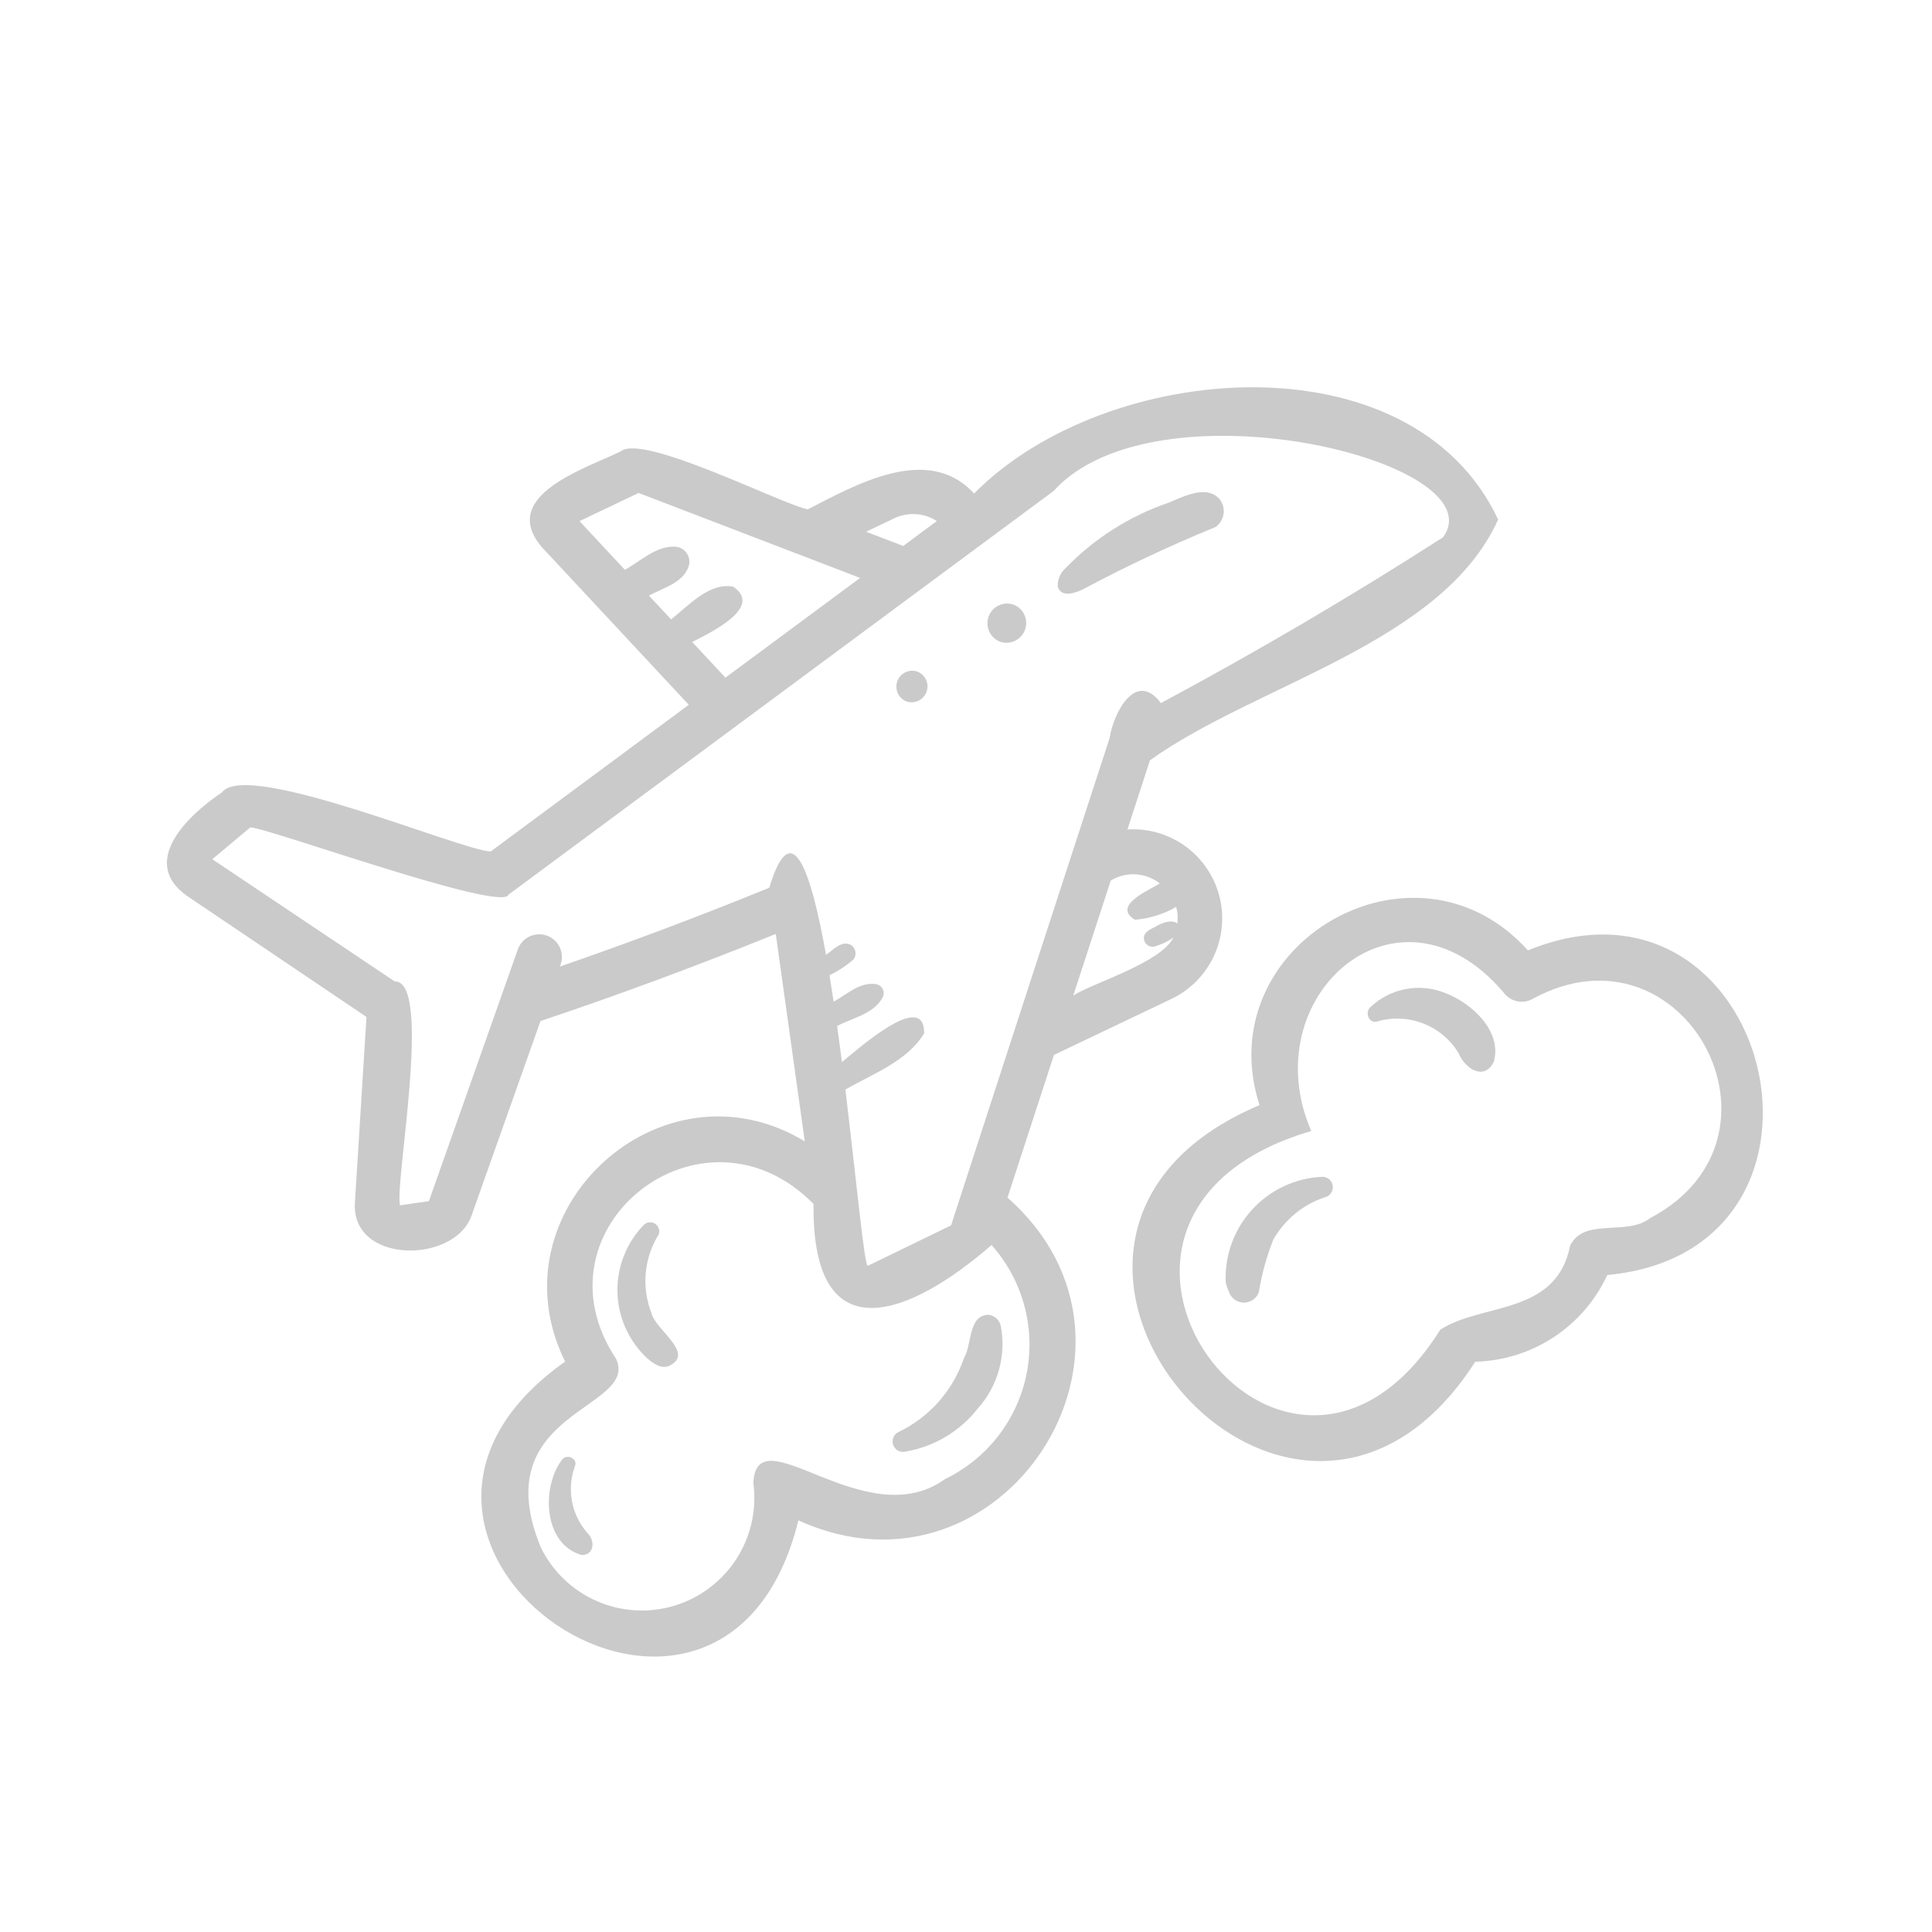 <svg width="252" height="252" viewBox="0 0 252 252" fill="none" xmlns="http://www.w3.org/2000/svg">
<g clip-path="url(#clip0_28_125)">
<path d="M199.292 123.962C184.499 107.526 157.554 123.187 164.283 144.148C123.224 161.491 168.5 214.945 192.424 177.613C196.065 177.525 199.607 176.419 202.651 174.421C205.695 172.422 208.119 169.611 209.647 166.306C243.792 163.117 231.089 110.996 199.292 123.962ZM215.266 158.867C212.187 161.296 206.628 158.736 204.798 162.476C203.012 171.622 193.18 169.926 187.858 173.445C167.568 205.756 132.783 158.727 171.029 147.526C163.451 129.981 182.259 113.315 196.064 129.383C196.486 130.001 197.129 130.433 197.86 130.593C198.592 130.753 199.356 130.627 199.998 130.241C219.737 119.575 235.129 148.374 215.266 158.867Z" fill="#4D4D4D" fill-opacity="0.3"/>
<path d="M137.468 137.601L152.905 130.241C155.321 129.057 157.252 127.072 158.369 124.623C159.485 122.175 159.718 119.416 159.028 116.815C158.338 114.214 156.768 111.933 154.585 110.36C152.401 108.788 149.74 108.021 147.055 108.19L149.995 99.172C163.798 89.258 188.134 83.919 195.408 67.765C184.108 43.698 144.213 46.962 127.055 64.373C121.061 57.826 111.659 63.206 105.362 66.438C102.236 65.885 83.933 56.55 81.01 58.844C76.681 61.031 64.898 64.569 70.674 71.366L89.842 91.929L63.996 111.068C59.942 110.868 32.122 99.026 28.937 103.366C24.682 106.201 18.052 112.375 24.385 116.85L47.801 132.644L46.295 156.848C45.75 164.819 59.079 164.904 61.461 158.684L70.498 133.179C80.636 129.79 90.931 125.972 101.187 121.818L104.969 148.874C86.286 137.543 64.001 157.913 73.708 177.601C39.959 201.484 94.288 238.364 104.137 198.308C130.724 210.433 153.449 175.608 131.411 156.215L137.468 137.601ZM151.281 115.235C149.829 116.141 144.988 118.15 148.044 119.97C149.935 119.81 151.768 119.239 153.415 118.296C153.612 119 153.661 119.737 153.56 120.46C152.912 119.924 151.835 120.31 151.148 120.626C150.517 121.065 149.584 121.24 149.259 121.995C149.19 122.205 149.184 122.429 149.24 122.642C149.297 122.855 149.414 123.046 149.578 123.194C149.741 123.341 149.944 123.438 150.162 123.472C150.379 123.506 150.602 123.476 150.803 123.386C151.611 123.15 152.372 122.777 153.053 122.283C151.43 125.605 142.437 128.248 139.992 129.854L144.879 114.861C145.856 114.262 146.994 113.977 148.139 114.044C149.283 114.111 150.38 114.526 151.281 115.235L151.281 115.235ZM116.63 67.608C117.511 67.188 118.485 67.001 119.459 67.063C120.433 67.125 121.375 67.434 122.196 67.963L117.811 71.213L112.968 69.355L116.63 67.608ZM83.295 64.299L112.191 75.38L94.621 88.39L90.285 83.74C92.465 82.613 99.67 79.242 95.637 76.526C92.503 75.925 89.799 79.018 87.536 80.79L84.644 77.688C86.485 76.686 89.094 76.048 89.828 73.859C89.918 73.574 89.942 73.273 89.898 72.977C89.855 72.682 89.744 72.4 89.574 72.154C89.405 71.908 89.182 71.704 88.922 71.557C88.662 71.411 88.371 71.325 88.073 71.308C85.588 71.16 83.577 73.197 81.504 74.32L75.587 67.974L83.295 64.299ZM110.264 142.11C113.825 140.077 118.342 138.415 120.537 134.796C120.645 128.909 111.595 137.122 109.818 138.529C109.616 136.954 109.407 135.386 109.191 133.827C111.19 132.772 113.89 132.278 115.069 130.199C115.182 130.027 115.249 129.829 115.262 129.624C115.276 129.42 115.237 129.215 115.149 129.029C115.061 128.844 114.926 128.685 114.758 128.567C114.59 128.448 114.395 128.376 114.191 128.355C112.104 128.085 110.458 129.716 108.733 130.65C108.558 129.476 108.379 128.328 108.196 127.204C109.323 126.66 110.373 125.97 111.32 125.152C111.429 125.013 111.508 124.853 111.553 124.681C111.598 124.51 111.608 124.332 111.581 124.157C111.555 123.982 111.494 123.814 111.4 123.664C111.307 123.514 111.184 123.384 111.039 123.282C109.806 122.561 108.692 123.902 107.741 124.544C105.714 113.202 103.215 106.262 100.344 115.791C91.225 119.513 82.069 122.957 73.013 126.079C73.182 125.718 73.276 125.328 73.29 124.93C73.305 124.532 73.239 124.136 73.096 123.764C72.954 123.393 72.738 123.054 72.461 122.768C72.185 122.482 71.853 122.254 71.487 122.099C71.121 121.944 70.727 121.864 70.329 121.864C69.931 121.865 69.537 121.945 69.171 122.101C68.805 122.257 68.475 122.485 68.199 122.772C67.923 123.059 67.708 123.398 67.566 123.77L55.947 156.668L52.188 157.214C51.38 154.783 56.51 127.91 51.49 128.014L27.692 112.073L32.636 107.929C34.319 107.75 65.568 119.099 66.326 116.693L137.418 64.047C150.716 49.319 195.39 60.178 188.225 70.078C176.109 77.864 163.752 85.099 151.418 91.708C148.139 87.302 145.197 93.071 144.737 96.252C144.736 96.252 128.174 147.09 124.056 159.829L113.2 165.104C112.741 165.18 111.732 154.179 110.264 142.11ZM123.276 192.917C112.858 200.438 98.66 184.279 98.264 193.454C98.724 196.908 97.94 200.412 96.053 203.34C94.166 206.268 91.299 208.43 87.965 209.438C84.63 210.446 81.046 210.234 77.853 208.841C74.66 207.449 72.066 204.965 70.537 201.835C63.206 183.972 83.357 183.907 80.37 177.26C69.003 160.121 91.694 142.376 106.111 157.038C105.886 177.08 119.012 171.39 129.332 162.394C131.34 164.645 132.799 167.331 133.593 170.241C134.387 173.151 134.495 176.206 133.908 179.164C133.321 182.123 132.055 184.905 130.21 187.292C128.365 189.678 125.992 191.604 123.276 192.917L123.276 192.917Z" fill="#4D4D4D" fill-opacity="0.3"/>
<path d="M141.379 76.803C146.968 73.824 152.705 71.131 158.567 68.734C159.11 68.341 159.476 67.75 159.586 67.089C159.695 66.428 159.539 65.751 159.151 65.204C157.491 63.087 154.299 64.816 152.343 65.599C147.301 67.334 142.739 70.235 139.029 74.065C138.68 74.367 138.403 74.744 138.219 75.167C138.035 75.59 137.948 76.049 137.965 76.511C138.409 78.038 140.368 77.326 141.379 76.803ZM130.462 83.708C131.102 83.921 131.8 83.874 132.406 83.578C133.012 83.282 133.477 82.76 133.703 82.124C133.928 81.488 133.895 80.79 133.61 80.178C133.326 79.567 132.813 79.091 132.182 78.853C131.542 78.641 130.844 78.687 130.238 78.984C129.633 79.28 129.167 79.802 128.942 80.438C128.717 81.073 128.75 81.772 129.034 82.383C129.318 82.995 129.831 83.47 130.462 83.708ZM118.255 91.495C118.77 91.666 119.33 91.628 119.817 91.39C120.304 91.152 120.678 90.733 120.859 90.222C121.04 89.711 121.013 89.15 120.785 88.658C120.556 88.167 120.144 87.785 119.637 87.594C119.123 87.423 118.562 87.461 118.076 87.699C117.589 87.937 117.215 88.356 117.034 88.867C116.853 89.378 116.88 89.939 117.108 90.43C117.336 90.922 117.748 91.304 118.255 91.495ZM188.533 129.532C186.893 128.862 185.095 128.68 183.354 129.009C181.614 129.337 180.005 130.162 178.723 131.384C178.004 132.045 178.536 133.537 179.609 133.242C181.649 132.641 183.832 132.754 185.799 133.56C187.767 134.366 189.401 135.818 190.433 137.677L190.259 137.412C191.107 139.396 193.616 141.039 194.855 138.469C195.949 134.478 191.954 130.842 188.533 129.532ZM172.303 153.505C168.834 153.703 165.584 155.261 163.258 157.841C160.932 160.421 159.718 163.815 159.879 167.285C160.01 167.795 160.189 168.293 160.411 168.77C160.592 169.128 160.873 169.426 161.22 169.627C161.567 169.828 161.964 169.923 162.365 169.903C162.765 169.882 163.151 169.745 163.475 169.509C163.799 169.273 164.047 168.948 164.19 168.573C164.571 166.223 165.202 163.92 166.074 161.703C167.552 159.098 169.938 157.13 172.777 156.175C173.12 156.101 173.422 155.896 173.617 155.605C173.813 155.313 173.888 154.957 173.827 154.611C173.765 154.265 173.572 153.957 173.288 153.751C173.004 153.544 172.65 153.456 172.303 153.505ZM84.044 159.7C82.905 160.854 82.008 162.224 81.406 163.729C80.803 165.234 80.508 166.845 80.536 168.466C80.564 170.087 80.916 171.686 81.571 173.17C82.225 174.653 83.169 175.991 84.348 177.105C85.117 177.764 86.062 178.535 87.144 178.22C90.867 176.607 85.448 173.455 84.973 171.268C84.318 169.599 84.064 167.799 84.23 166.014C84.397 164.229 84.98 162.507 85.933 160.988C86.013 160.743 86.011 160.479 85.927 160.235C85.844 159.991 85.684 159.781 85.471 159.636C85.258 159.491 85.004 159.418 84.747 159.43C84.489 159.441 84.243 159.536 84.044 159.7ZM73.297 190.409C70.571 194.032 70.882 201.433 75.863 202.824C77.386 202.847 77.636 201.252 76.835 200.197C75.728 199.026 74.968 197.57 74.641 195.992C74.314 194.415 74.432 192.777 74.982 191.262C75.435 190.249 73.909 189.558 73.297 190.409ZM128.929 171.491C126.242 171.563 126.815 175.361 125.738 177.13C125.029 179.234 123.904 181.174 122.431 182.835C120.959 184.497 119.168 185.846 117.164 186.803C116.877 186.951 116.652 187.195 116.529 187.493C116.405 187.791 116.391 188.123 116.49 188.43C116.588 188.738 116.793 189 117.066 189.17C117.34 189.341 117.666 189.409 117.985 189.362C121.765 188.747 125.175 186.732 127.537 183.717C128.831 182.275 129.775 180.555 130.295 178.689C130.816 176.824 130.9 174.863 130.54 172.96C130.461 172.576 130.263 172.227 129.974 171.963C129.684 171.699 129.318 171.534 128.929 171.491Z" fill="#4D4D4D" fill-opacity="0.3"/>
</g>
<defs>
<clipPath id="clip0_28_125">
<rect width="189" height="189" fill="white" transform="translate(0 81.34) rotate(-25.491)"/>
</clipPath>
</defs>
</svg>
